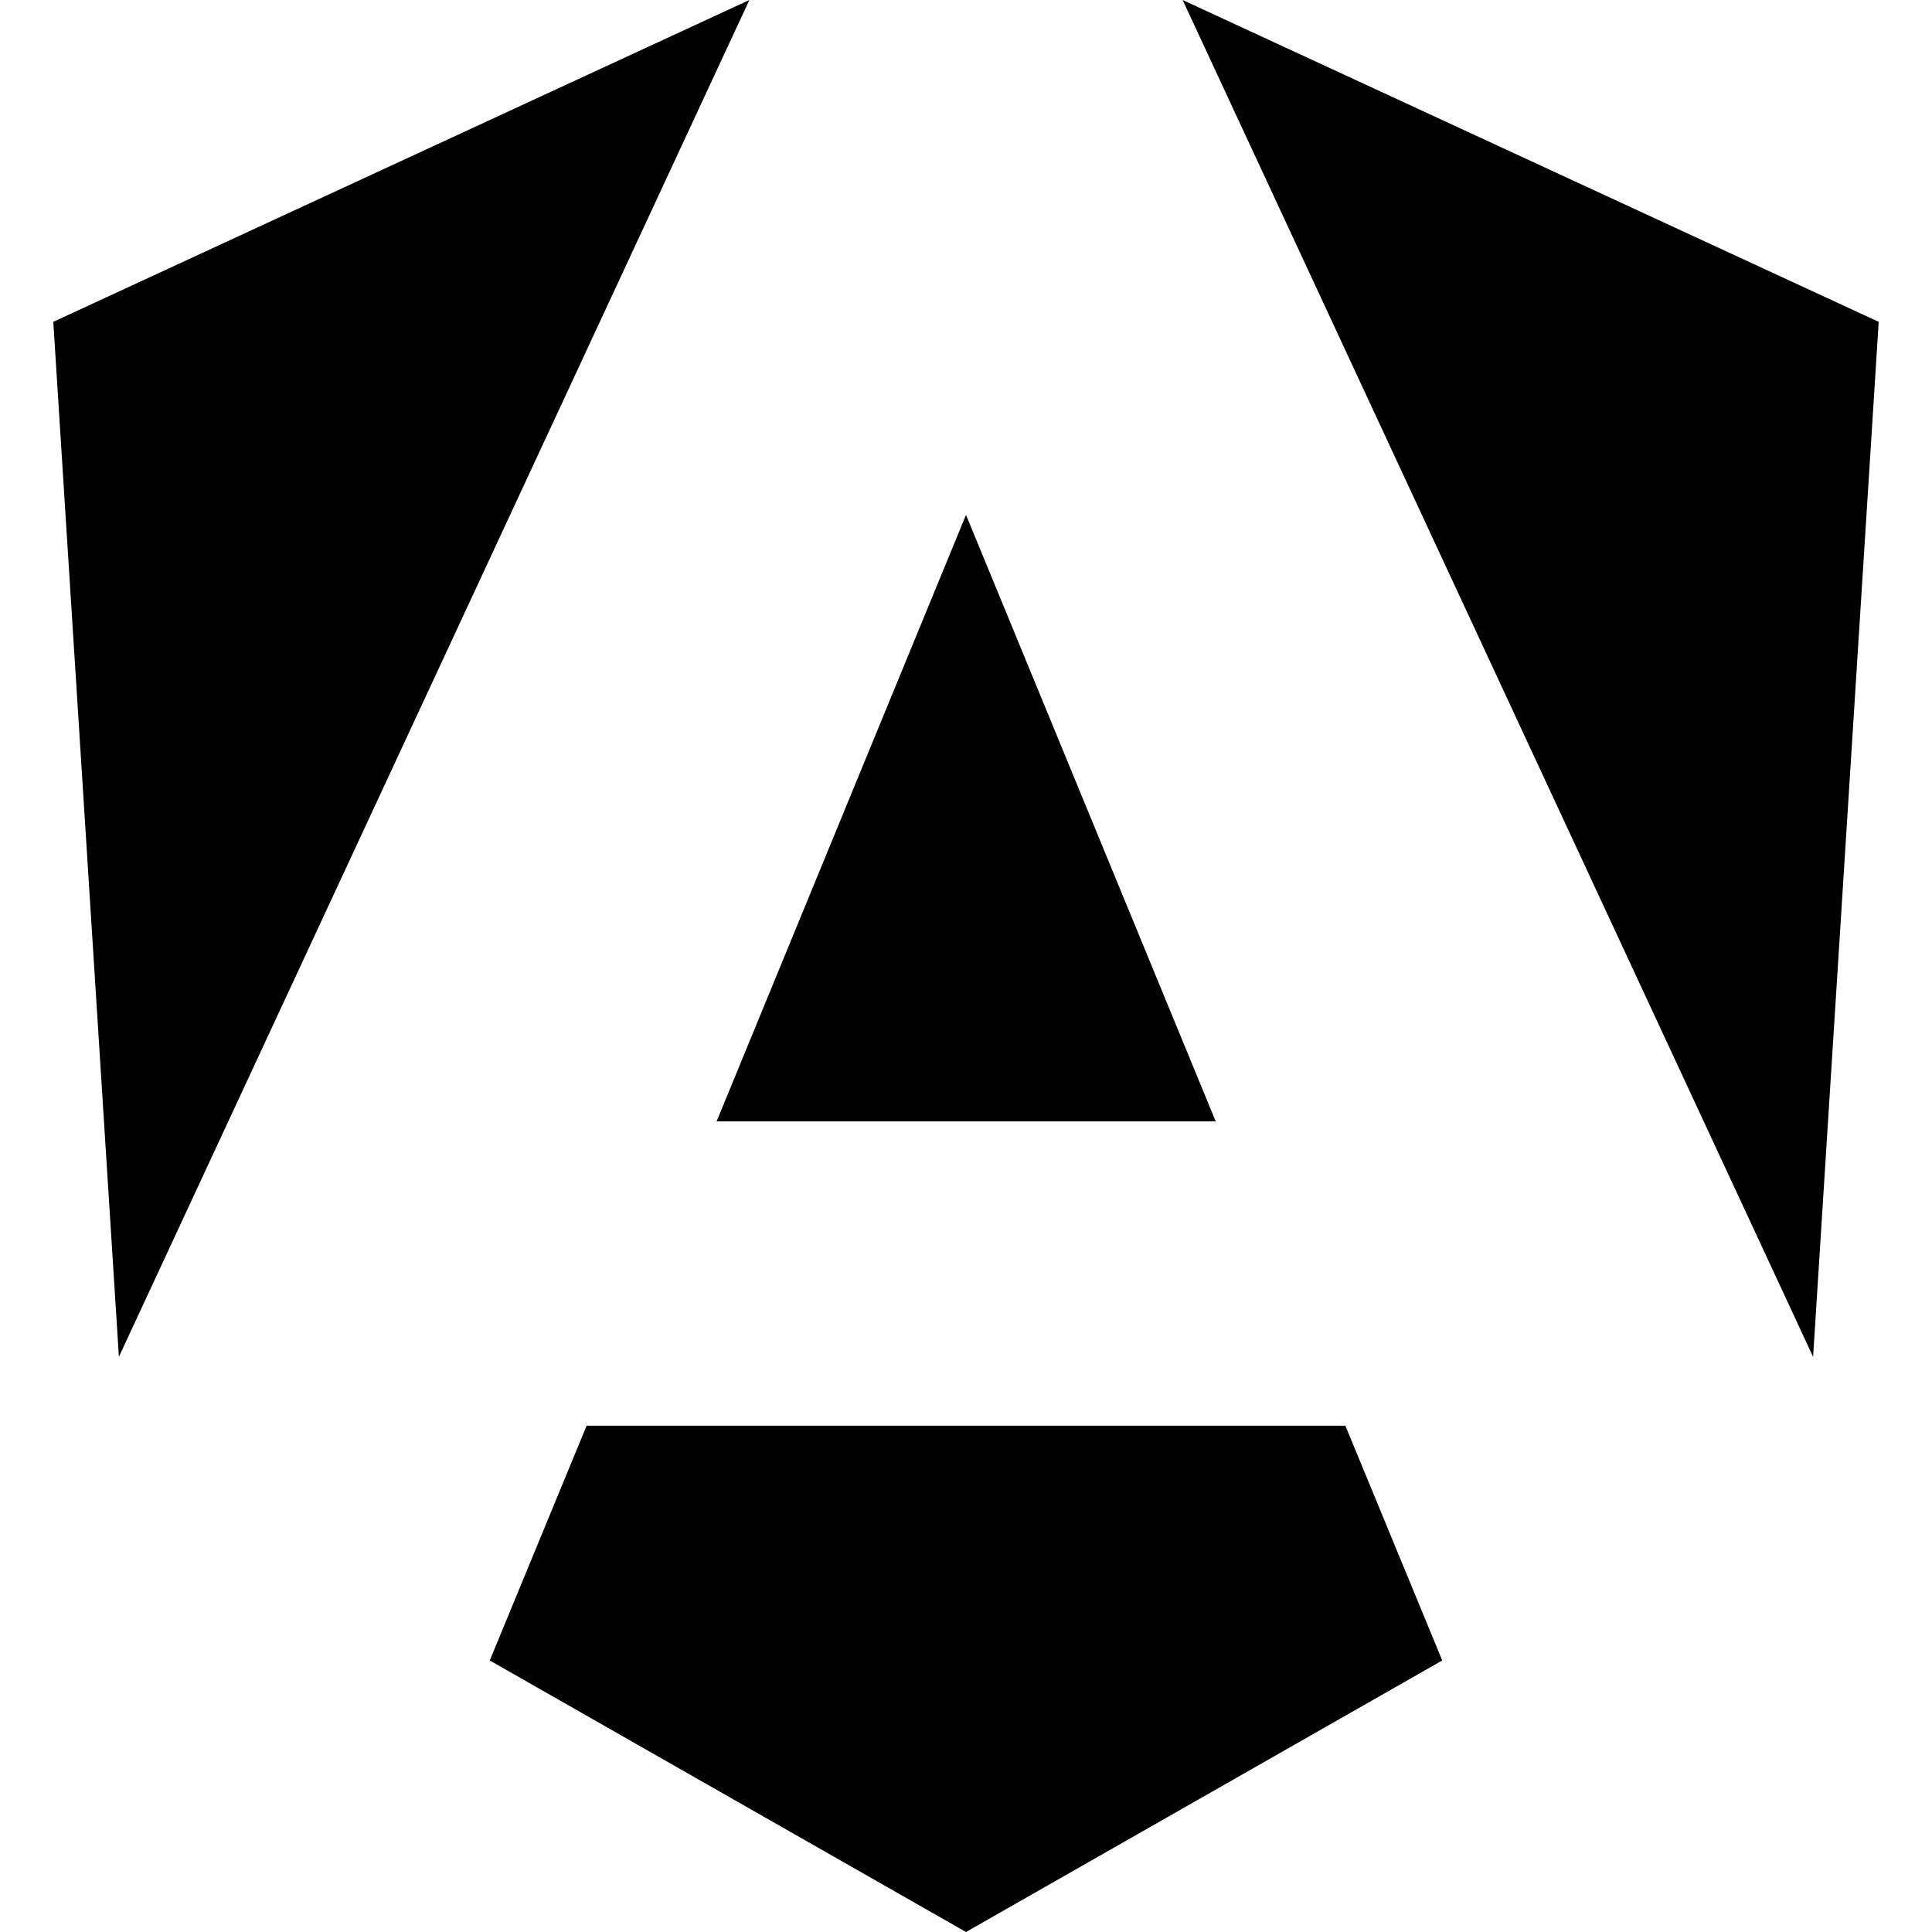 <svg xmlns="http://www.w3.org/2000/svg" viewBox="0 0 24 24"><path d="M9.309 0 .662 3.998l.815 12.857zm5.382 0 7.832 16.855.815-12.857zM12 6.396 8.902 13.93h6.2zM7.287 17.711l-1.203 2.916L12 24l5.916-3.373-1.203-2.916z"/></svg>
